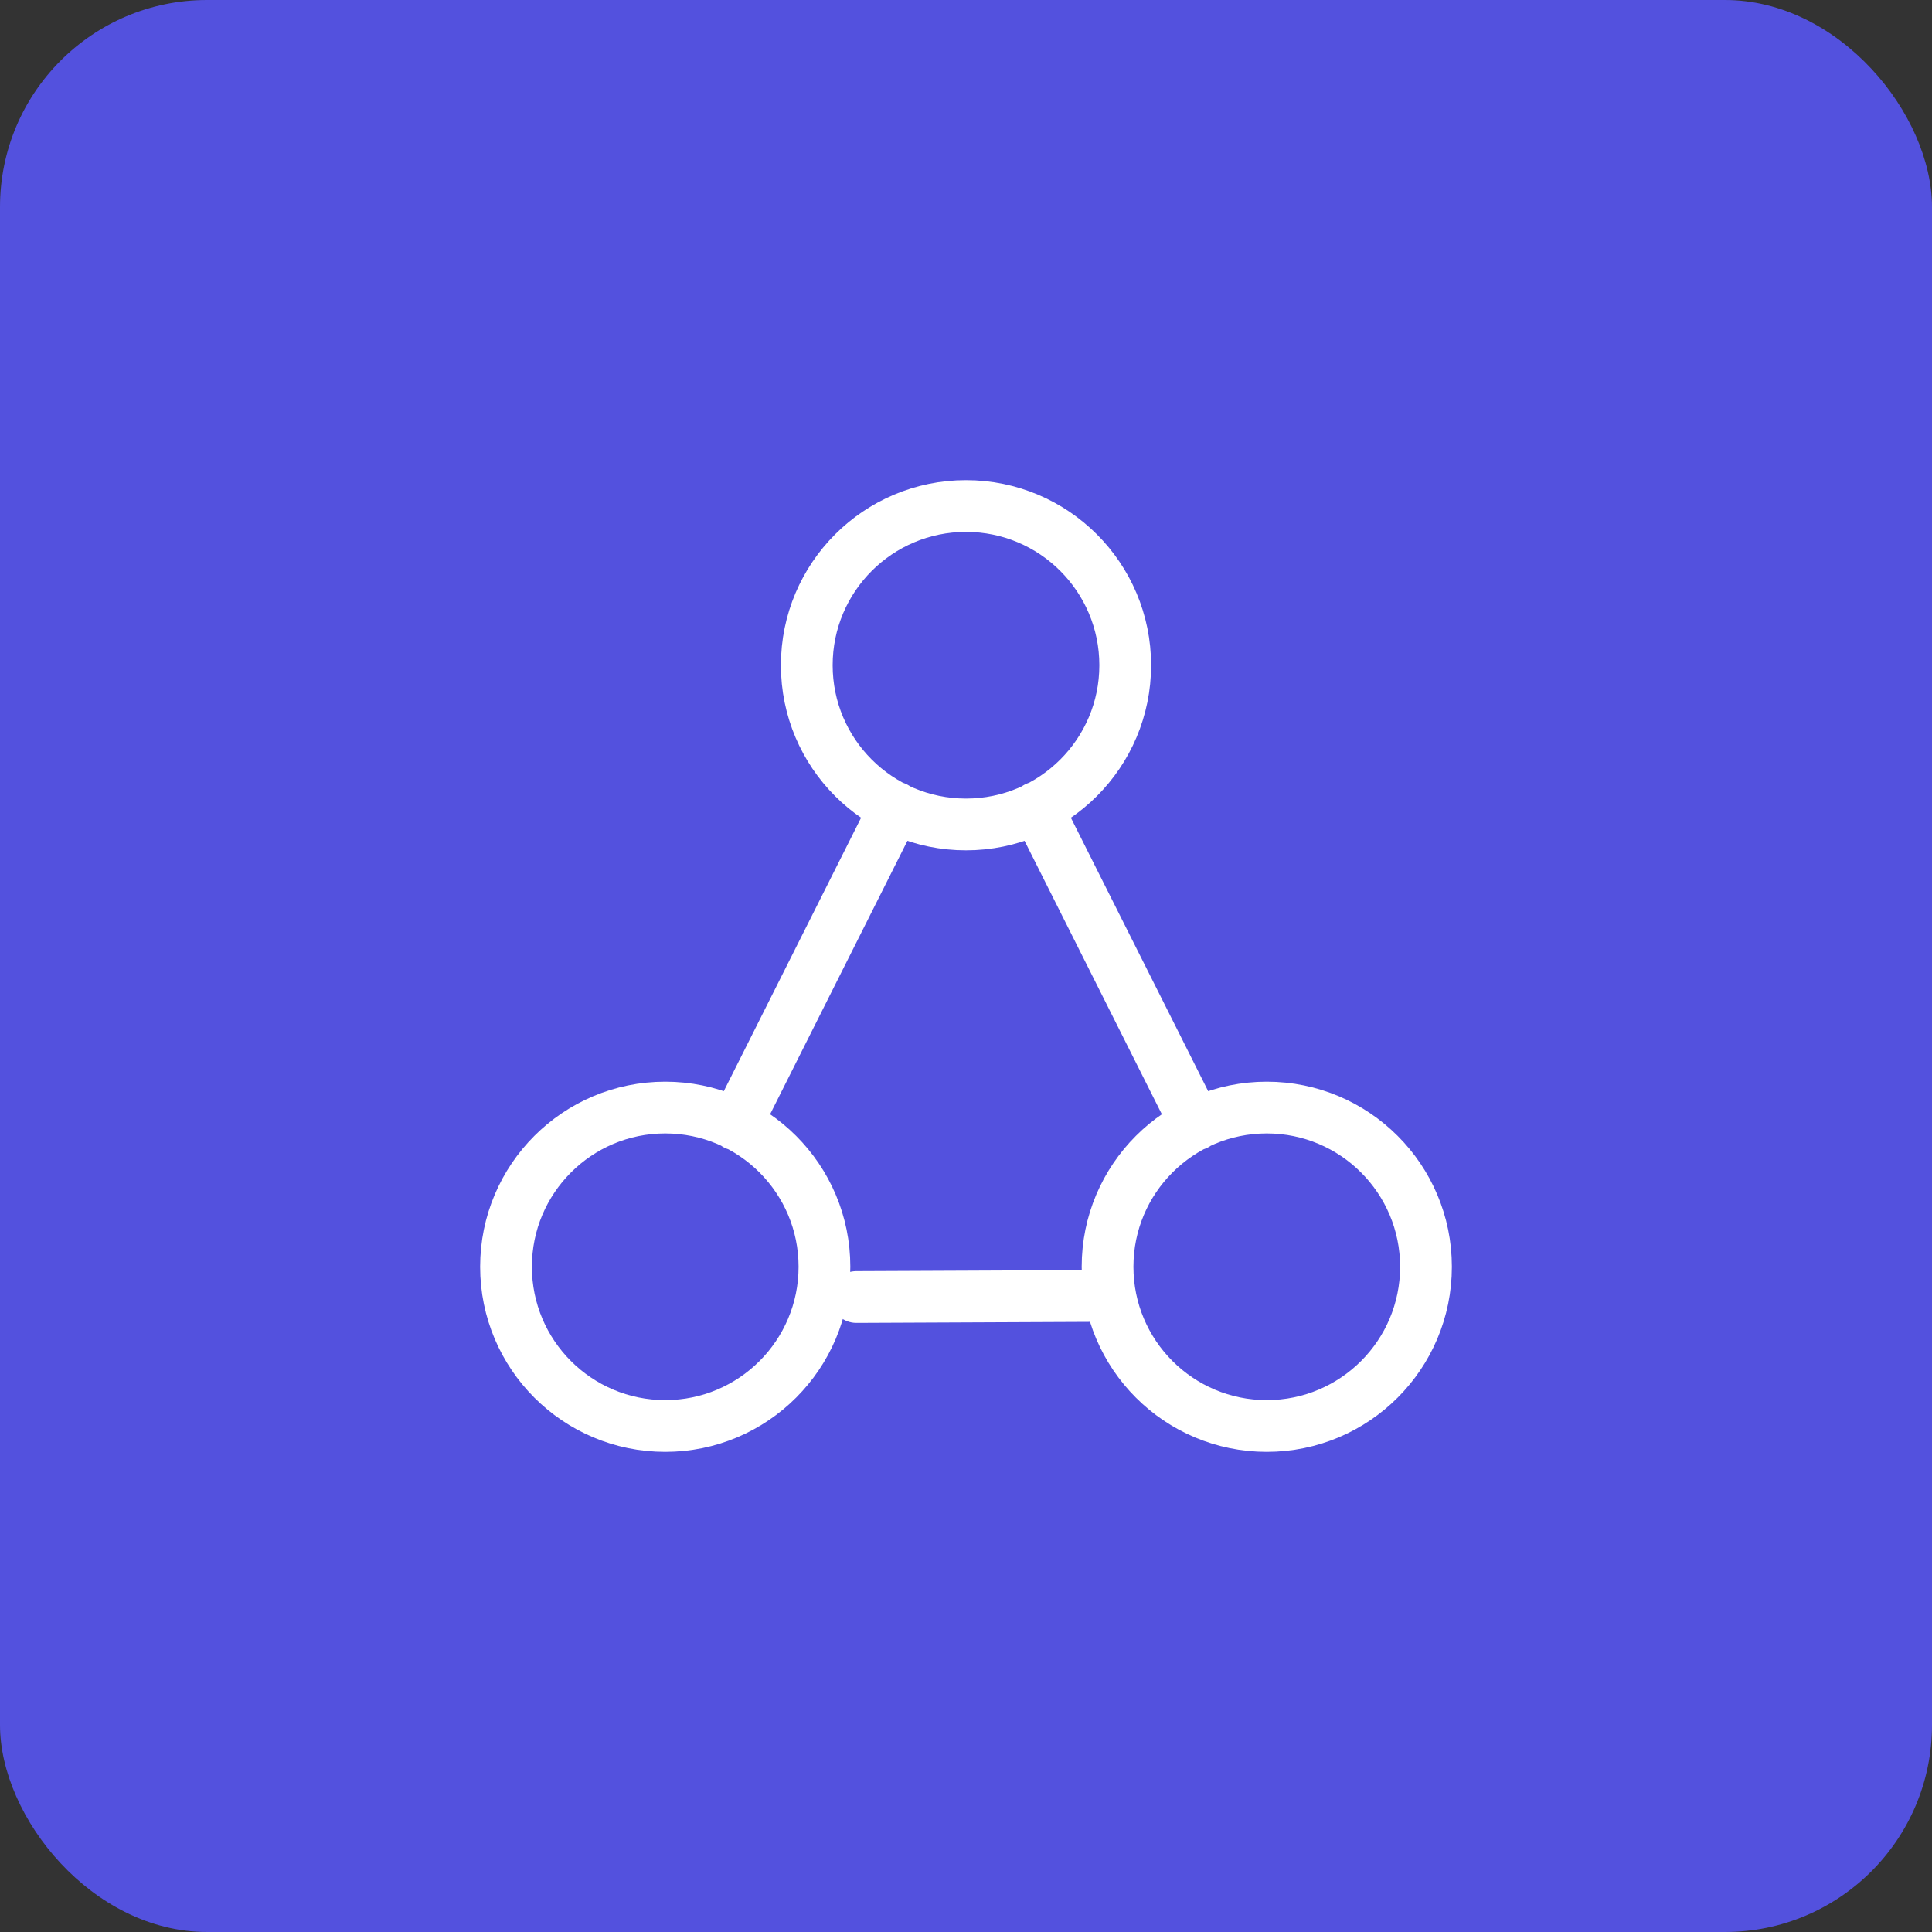 <svg fill="none" viewBox="0 0 56 56" xmlns="http://www.w3.org/2000/svg"><rect x="0" y="0" width="56" height="56" fill="#333333" stroke="none"/><rect fill="#5351de" height="56" rx="6" width="56"/><path d="m30.051 23.405 4.615 9.19m-3.074 4.97-6.769.03m1.125-14.19-4.615 9.19m6.667-8.698c-2.549 0-4.615-2.066-4.615-4.615s2.066-4.615 4.615-4.615 4.615 2.066 4.615 4.615-2.066 4.615-4.615 4.615zm-8.718 17.436c-2.549 0-4.615-2.066-4.615-4.615s2.066-4.615 4.615-4.615 4.615 2.066 4.615 4.615-2.066 4.615-4.615 4.615zm17.436 0c-2.549 0-4.615-2.066-4.615-4.615s2.066-4.615 4.615-4.615 4.615 2.066 4.615 4.615-2.066 4.615-4.615 4.615z" stroke="#fff" stroke-linecap="round" stroke-linejoin="round" stroke-width="1.5"/></svg>